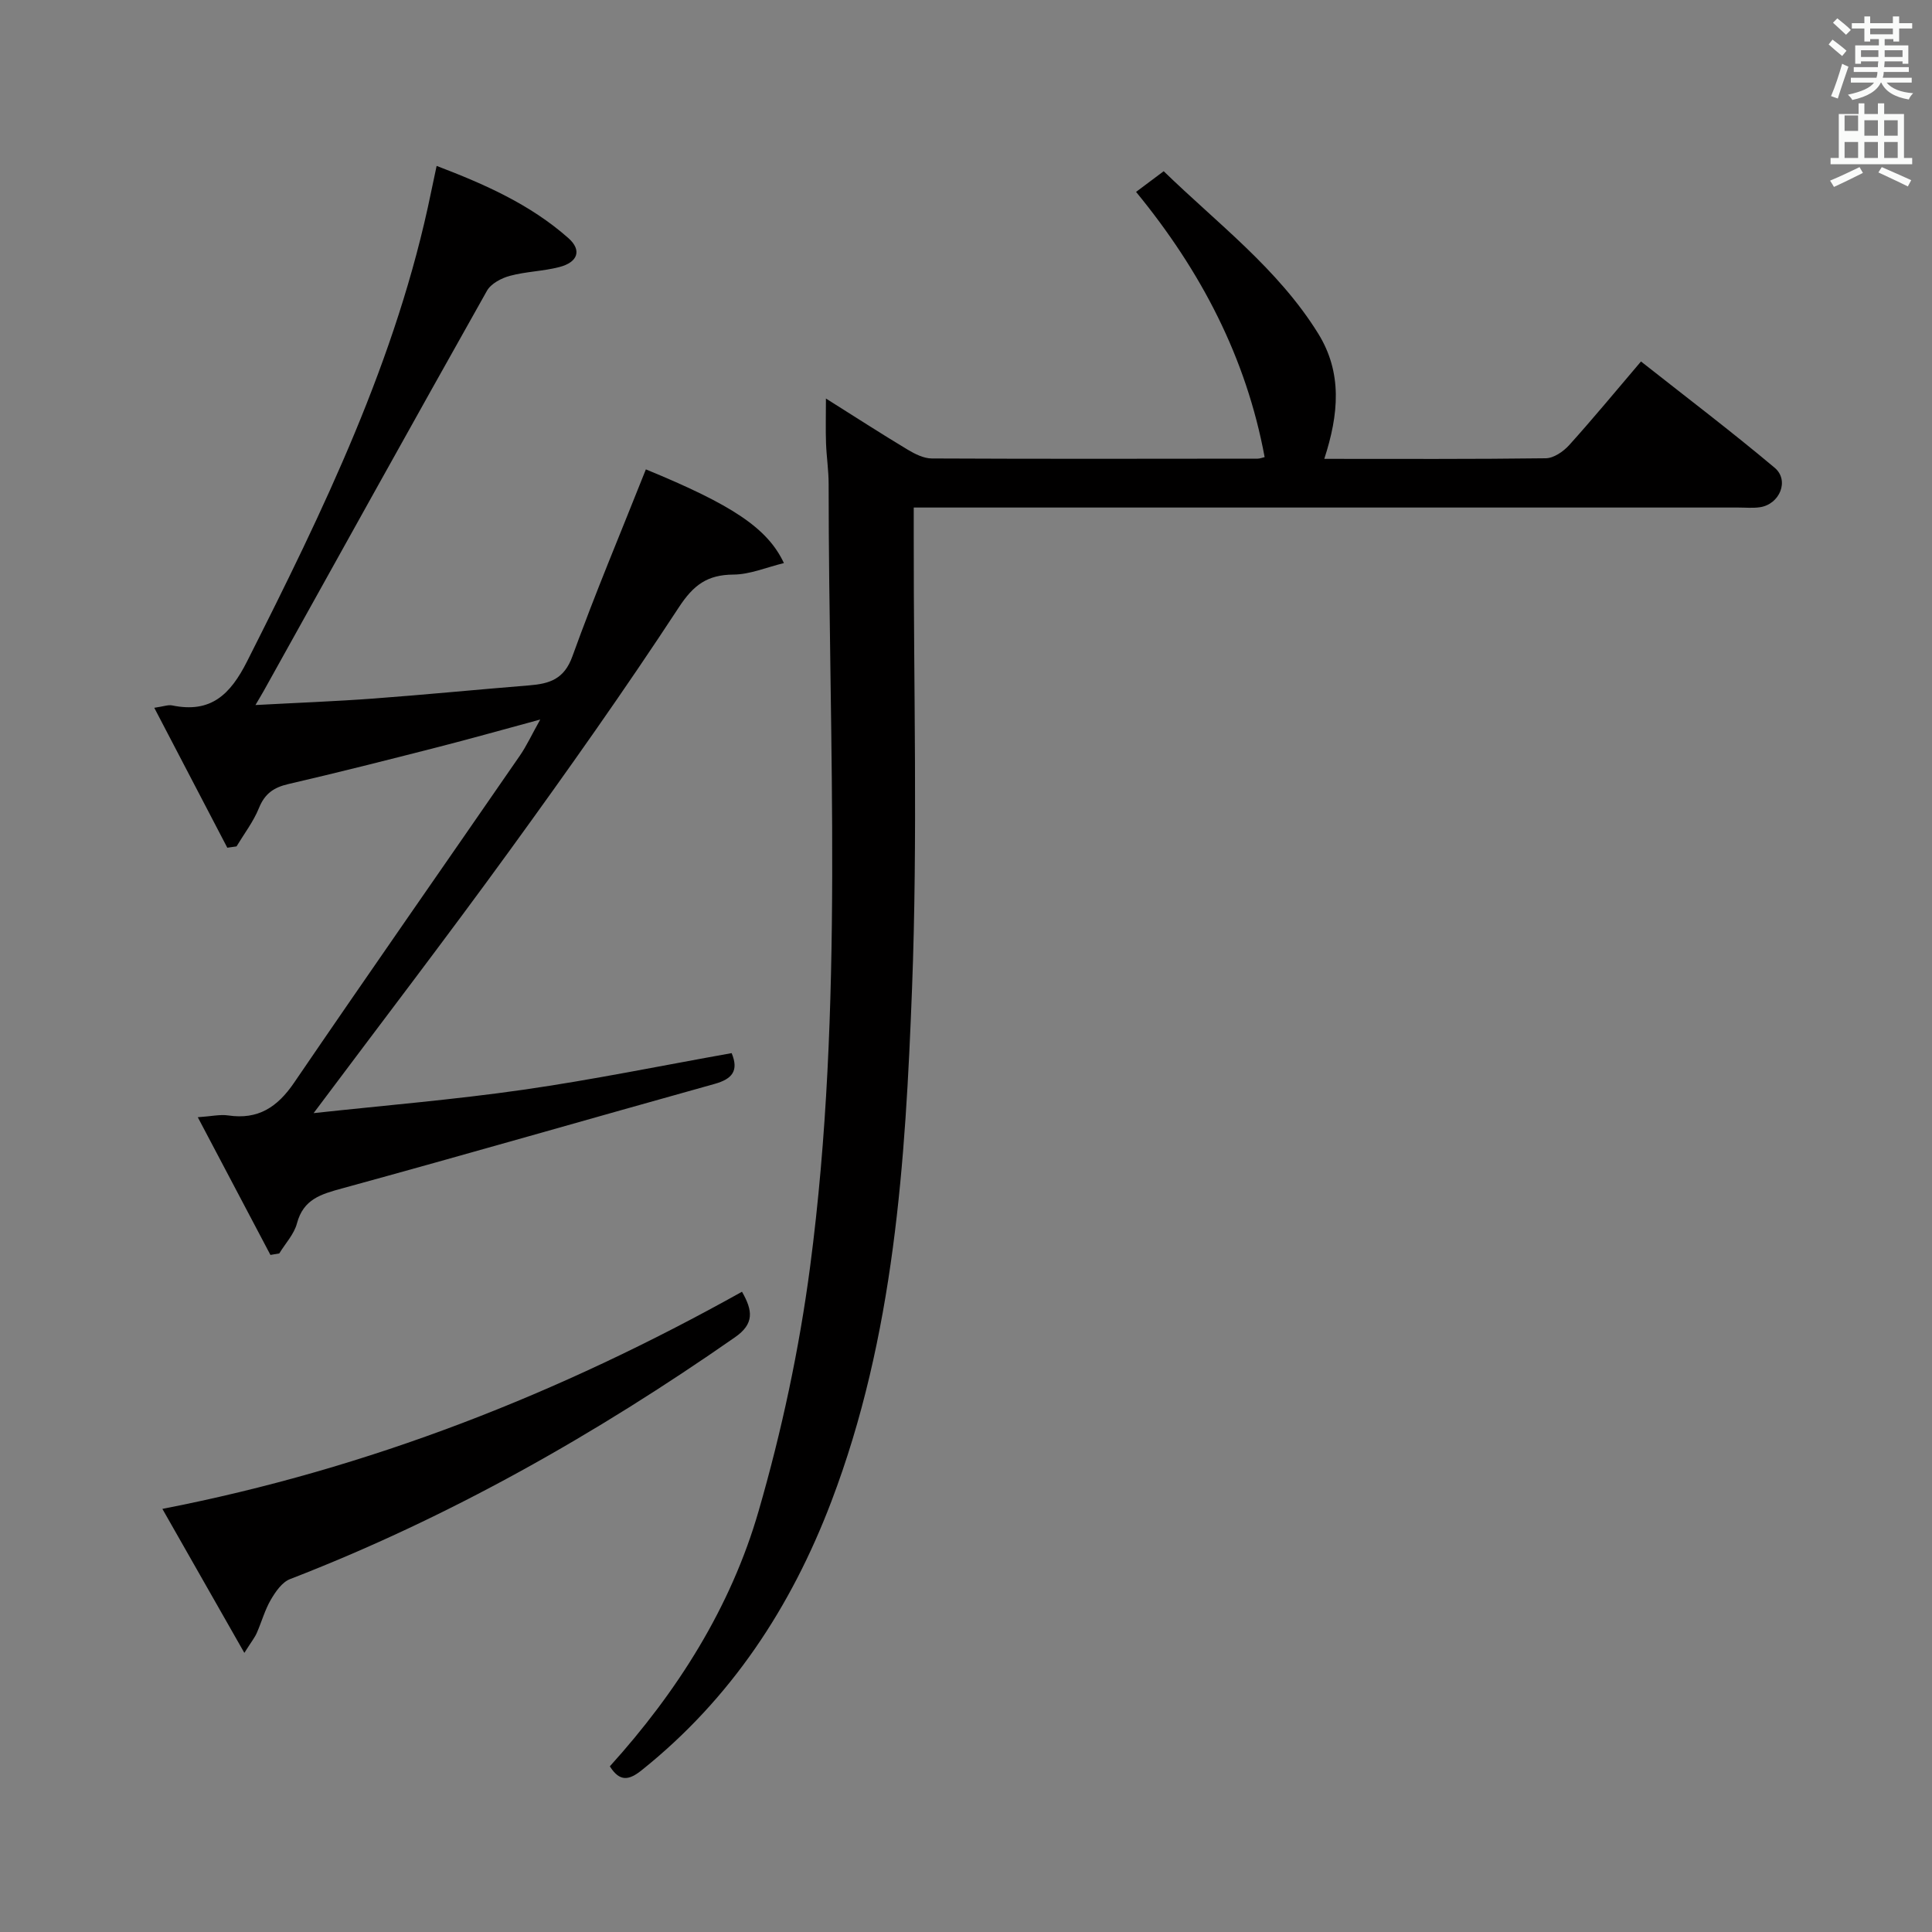 <svg enable-background="new 0 0 400 400" viewBox="0 0 400 400" xmlns="http://www.w3.org/2000/svg"><rect x="0" y="0" width="400" height="400" fill="#808080" stroke="none"/><path d="m378.6 9.2.8-1c.9.7 1.9 1.4 2.9 2.3l-.9 1.1c-1.1-.9-2-1.7-2.8-2.4zm.5 10.7c.9-2.1 1.6-4.3 2.3-6.7.4.2.8.4 1.3.6-.7 2.1-1.5 4.3-2.2 6.6zm.4-15.2.9-.9c1 .8 2 1.6 2.8 2.4l-1 1c-1-.9-1.9-1.8-2.7-2.5zm12.5-1.3h1.2v1.4h2.7v1.1h-2.7v2.7h-1.2v-.5h-1.8v1.3h4.9v3.8h-1.2v-.5h-3.7c0 .4-.1.9-.1 1.2h5.1v1h-5.2c0 .5-.1.9-.2 1.2h6v1h-5.2c1.1 1.3 2.9 2 5.5 2.2-.4.4-.7.8-.9 1.3-2.9-.5-4.8-1.6-5.7-3.5h-.1c-.8 1.7-2.7 2.9-5.9 3.6-.2-.4-.6-.8-.9-1.1 2.8-.6 4.6-1.4 5.4-2.5h-4.8v-1h5.3c.1-.3.2-.7.2-1.2h-4.9v-1h5c0-.4 0-.8.1-1.2h-3.6v.5h-1.2v-3.8h4.9v-1.3h-1.8v.5h-1.2v-2.7h-2.6v-1.1h2.6v-1.4h1.2v1.4h4.7v-1.4zm-6.7 8.4h3.6c0-.4 0-.9 0-1.4h-3.6zm1.9-4.7h4.7v-1.2h-4.7zm6.7 3.3h-3.7v1.4h3.7z" fill="#fafbfa"/><path d="m384.7 21.4h1.3v2.2h2.8v-2.2h1.3v2.2h4.1v9.1h1.7v1.3h-16.9v-1.3h1.7v-9.1h4.1v-2.2zm.3 13.2.7 1.2c-1.8.9-3.8 1.9-6 2.9-.2-.4-.5-.8-.8-1.3 2.4-1 4.4-2 6.1-2.8zm-3.1-7.5h2.8v-3.2h-2.8v4.2zm0 5.6h2.8v-3.3h-2.8zm4.1-4.6h2.8v-3.2h-2.8zm0 4.6h2.8v-3.3h-2.8zm3.6 1.9c2.1.9 4.1 1.8 6.1 2.7l-.7 1.3c-2.2-1.1-4.2-2-6.1-2.9zm3.3-9.7h-2.8v3.2h2.8zm-2.8 7.8h2.8v-3.3h-2.8z" fill="#fafbfa"/><g fill="#010000"><path d="m274.18 95c15.56 0 30.71.08 45.86-.12 1.64-.02 3.63-1.39 4.83-2.71 4.9-5.43 9.56-11.08 14.88-17.33 9.33 7.36 18.69 14.46 27.67 22 3.12 2.62 1.05 7.58-3.06 8.18-1.47.21-2.99.06-4.49.06-54.65 0-109.29 0-163.94 0-1.99 0-3.97 0-6.75 0v6.06c-.04 31.15.84 62.34-.35 93.45-1.37 35.99-3.67 72.05-16.72 106.31-8.33 21.88-20.79 40.83-39.24 55.59-2.6 2.08-4.53 2.51-6.61-.79 13.96-15.44 25.04-32.89 30.81-52.88 4.77-16.5 8.41-33.5 10.65-50.53 7.09-53.85 3.84-108.02 3.84-162.09 0-2.82-.44-5.63-.54-8.45-.1-2.78-.02-5.56-.02-9.24 6.05 3.8 11.43 7.29 16.93 10.59 1.5.9 3.31 1.81 4.98 1.82 22.49.11 44.98.06 67.47.04.46 0 .93-.2 1.45-.32-3.83-20.62-13.17-38.52-26.62-54.91 1.93-1.44 3.6-2.69 5.72-4.28 11.19 10.87 23.67 20.2 31.97 33.58 5.07 8.16 4.28 16.76 1.28 25.97z"/><path d="m133.72 97.18c17.81 7.32 25.17 12.13 28.58 19.4-3.62.88-7.03 2.36-10.46 2.38-5.4.04-8.26 2.14-11.31 6.81-11.21 17.11-23.03 33.82-35.05 50.38-13.07 18.01-26.61 35.68-40.55 54.31 14.63-1.59 29.08-2.78 43.41-4.84 14.42-2.07 28.71-5.01 43.14-7.58 1.51 3.63.14 5.35-3.52 6.37-25.71 7.17-51.36 14.58-77.11 21.63-4.39 1.2-8.03 2.22-9.37 7.25-.59 2.24-2.4 4.15-3.66 6.22-.61.1-1.22.21-1.83.31-4.87-9.23-9.74-18.46-15.04-28.51 2.84-.19 4.62-.62 6.3-.37 6.18.92 10.18-1.71 13.62-6.75 15.46-22.67 31.18-45.15 46.76-67.74 1.4-2.03 2.44-4.3 4.22-7.48-7.76 2.1-14.49 4-21.26 5.73-10.28 2.63-20.56 5.24-30.89 7.63-3.02.7-4.88 1.98-6.08 4.95-1.14 2.82-3.06 5.32-4.65 7.96-.64.09-1.27.18-1.91.27-4.92-9.42-9.83-18.84-15.12-28.97 1.94-.28 2.88-.66 3.7-.49 7.99 1.65 12.03-2.2 15.53-9.15 15.75-31.2 31-62.54 38.08-97.12.33-1.61.68-3.22 1.15-5.43 9.92 3.78 19.39 7.96 27.29 14.96 2.81 2.49 1.97 4.98-1.88 5.98-3.34.87-6.91.92-10.24 1.82-1.76.47-3.92 1.61-4.75 3.09-15.49 27.53-30.81 55.16-46.17 82.76-.38.69-.8 1.36-1.76 3.01 8.67-.47 16.54-.76 24.39-1.34 10.77-.8 21.51-1.86 32.28-2.73 4.16-.34 7.24-1.23 8.96-6.04 4.67-12.95 10.03-25.63 15.2-38.68z"/><path d="m50.59 342.21c-6-10.53-11.37-19.97-16.97-29.81 42.9-8.35 82.36-23.94 120-44.96 2.24 3.91 2.57 6.63-1.44 9.42-28.86 20.12-59.26 37.36-92.14 50.08-1.65.64-3 2.61-3.97 4.27-1.24 2.13-1.9 4.58-2.9 6.86-.39.91-1.03 1.7-2.58 4.14z"/></g></svg>